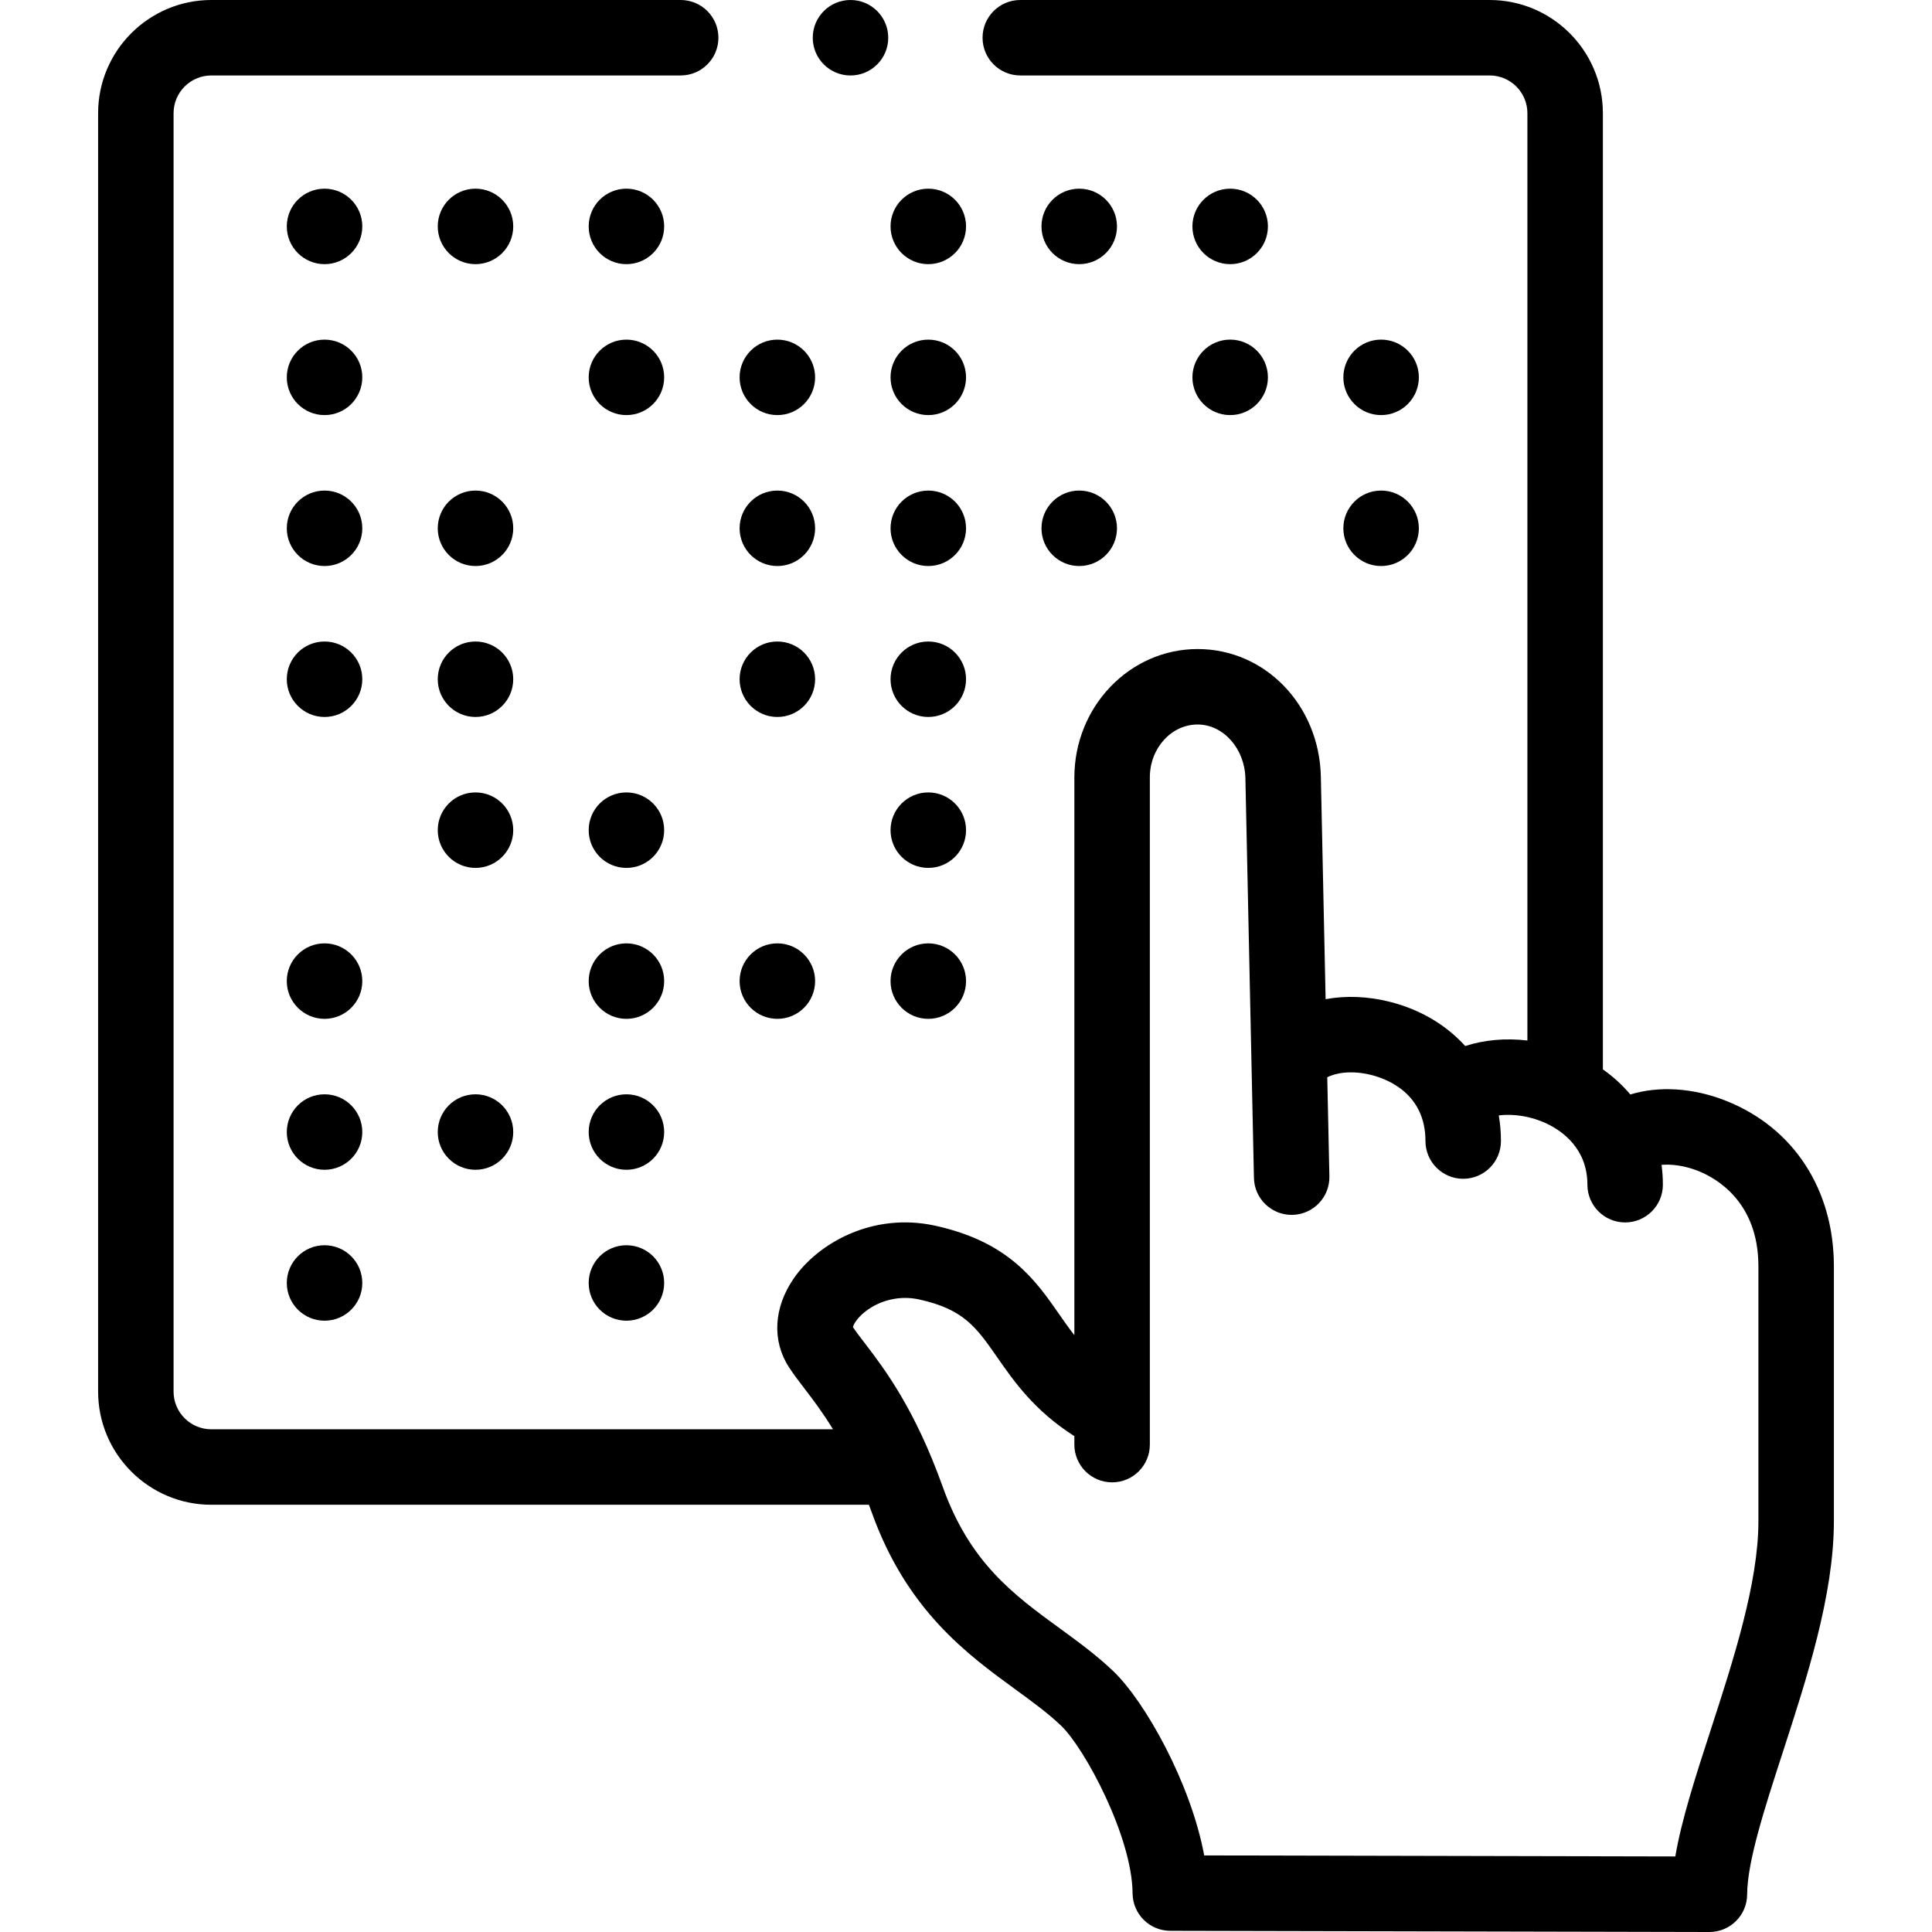 <svg width="88" height="88" viewBox="0 0 88 88" fill="none" xmlns="http://www.w3.org/2000/svg">
<path d="M78.627 50.144C77.113 49.541 75.545 49.458 74.259 49.852C73.901 49.426 73.481 49.042 73.009 48.708V5.156C73.009 2.313 70.696 0 67.853 0H46.473C45.523 0 44.754 0.77 44.754 1.719C44.754 2.668 45.523 3.437 46.473 3.437H67.852C68.8 3.437 69.571 4.209 69.571 5.156V47.394C68.587 47.277 67.612 47.362 66.738 47.645C65.878 46.695 64.712 45.99 63.324 45.636C62.3 45.375 61.289 45.343 60.38 45.512L60.163 35.375C60.093 32.116 57.627 29.563 54.55 29.563C51.454 29.563 48.936 32.187 48.936 35.411V60.816C48.69 60.502 48.466 60.18 48.238 59.853C47.165 58.311 45.949 56.563 42.597 55.829C39.743 55.202 37.258 56.633 36.157 58.226C35.236 59.558 35.154 61.073 35.938 62.278C36.151 62.605 36.396 62.925 36.656 63.264C37.031 63.755 37.471 64.331 37.942 65.102H9.625C8.677 65.102 7.906 64.332 7.906 63.384V5.156C7.906 4.209 8.677 3.437 9.625 3.437H31.004C31.953 3.437 32.723 2.668 32.723 1.719C32.723 0.77 31.953 0 31.004 0H9.625C6.782 0 4.469 2.313 4.469 5.156V63.384C4.469 66.227 6.782 68.54 9.625 68.54H39.578C39.621 68.655 39.664 68.769 39.707 68.889C41.304 73.344 44.049 75.346 46.255 76.954C47.019 77.51 47.74 78.037 48.335 78.606C49.407 79.632 51.567 83.653 51.588 86.242C51.596 87.184 52.361 87.944 53.303 87.946L77.858 88H77.862C78.807 88 79.576 87.236 79.58 86.29C79.588 84.788 80.371 82.378 81.199 79.826C82.292 76.462 83.531 72.648 83.531 69.293V57.678C83.531 54.183 81.698 51.366 78.627 50.144V50.144ZM80.093 69.293C80.093 72.104 78.944 75.642 77.93 78.764C77.228 80.926 76.596 82.87 76.308 84.559L54.85 84.512C54.237 81.212 52.153 77.502 50.711 76.122C49.95 75.394 49.101 74.775 48.279 74.176C46.173 72.64 44.183 71.19 42.943 67.73C41.659 64.147 40.291 62.359 39.386 61.175C39.173 60.898 38.988 60.655 38.849 60.447C38.879 60.322 39.038 60.031 39.419 59.735C40.099 59.205 41.013 59 41.861 59.187C43.897 59.633 44.469 60.455 45.417 61.816C46.182 62.917 47.11 64.25 48.936 65.415V65.8C48.936 66.749 49.706 67.519 50.655 67.519C51.604 67.519 52.374 66.749 52.374 65.8V35.411C52.374 34.082 53.35 33 54.55 33C55.721 33 56.697 34.099 56.726 35.448L57.115 53.654C57.135 54.59 57.901 55.336 58.833 55.336C58.845 55.336 58.858 55.336 58.87 55.336C59.819 55.315 60.572 54.529 60.552 53.58L60.455 49.07C60.818 48.873 61.558 48.733 62.475 48.967C63.212 49.155 64.928 49.825 64.928 51.973C64.928 52.922 65.698 53.692 66.647 53.692C67.596 53.692 68.366 52.922 68.366 51.973C68.366 51.574 68.332 51.184 68.267 50.807C68.948 50.718 69.764 50.846 70.482 51.194C71.163 51.524 72.304 52.321 72.304 53.961C72.304 54.91 73.074 55.68 74.023 55.68C74.972 55.68 75.742 54.91 75.742 53.961C75.742 53.654 75.721 53.353 75.681 53.057C76.131 53.02 76.724 53.086 77.355 53.337C78.178 53.665 80.093 54.744 80.093 57.678V69.293Z" fill="black"/>
<path d="M14.783 8.594H14.781C13.832 8.594 13.063 9.364 13.063 10.313C13.063 11.262 13.834 12.032 14.783 12.032C15.732 12.032 16.502 11.262 16.502 10.313C16.502 9.364 15.732 8.594 14.783 8.594V8.594Z" fill="black"/>
<path d="M21.658 8.594H21.657C20.707 8.594 19.939 9.364 19.939 10.313C19.939 11.262 20.709 12.032 21.658 12.032C22.607 12.032 23.377 11.262 23.377 10.313C23.377 9.364 22.607 8.594 21.658 8.594V8.594Z" fill="black"/>
<path d="M28.533 8.594H28.532C27.582 8.594 26.814 9.364 26.814 10.313C26.814 11.262 27.584 12.032 28.533 12.032C29.482 12.032 30.252 11.262 30.252 10.313C30.252 9.364 29.482 8.594 28.533 8.594V8.594Z" fill="black"/>
<path d="M42.283 12.032C43.232 12.032 44.002 11.262 44.002 10.313C44.002 9.364 43.232 8.594 42.283 8.594H42.282C41.333 8.594 40.563 9.364 40.563 10.313C40.563 11.262 41.334 12.032 42.283 12.032V12.032Z" fill="black"/>
<path d="M49.158 12.032C50.107 12.032 50.877 11.262 50.877 10.313C50.877 9.364 50.107 8.594 49.158 8.594H49.157C48.208 8.594 47.438 9.364 47.438 10.313C47.438 11.262 48.209 12.032 49.158 12.032Z" fill="black"/>
<path d="M56.033 12.032C56.982 12.032 57.752 11.262 57.752 10.313C57.752 9.364 56.982 8.594 56.033 8.594H56.032C55.083 8.594 54.313 9.364 54.313 10.313C54.313 11.262 55.084 12.032 56.033 12.032Z" fill="black"/>
<path d="M14.783 15.47H14.781C13.832 15.47 13.063 16.239 13.063 17.188C13.063 18.137 13.834 18.907 14.783 18.907C15.732 18.907 16.502 18.137 16.502 17.188C16.502 16.239 15.732 15.47 14.783 15.47V15.47Z" fill="black"/>
<path d="M28.533 15.47H28.532C27.582 15.47 26.814 16.239 26.814 17.188C26.814 18.137 27.584 18.907 28.533 18.907C29.482 18.907 30.252 18.137 30.252 17.188C30.252 16.239 29.482 15.47 28.533 15.47V15.47Z" fill="black"/>
<path d="M35.408 18.907C36.357 18.907 37.127 18.137 37.127 17.188C37.127 16.239 36.357 15.47 35.408 15.47H35.407C34.458 15.47 33.688 16.239 33.688 17.188C33.688 18.137 34.459 18.907 35.408 18.907V18.907Z" fill="black"/>
<path d="M42.283 18.907C43.232 18.907 44.002 18.137 44.002 17.188C44.002 16.239 43.232 15.47 42.283 15.47H42.282C41.333 15.47 40.563 16.239 40.563 17.188C40.563 18.137 41.334 18.907 42.283 18.907V18.907Z" fill="black"/>
<path d="M56.033 18.907C56.982 18.907 57.752 18.137 57.752 17.188C57.752 16.239 56.982 15.469 56.033 15.469H56.032C55.083 15.469 54.313 16.239 54.313 17.188C54.313 18.137 55.084 18.907 56.033 18.907Z" fill="black"/>
<path d="M62.908 18.907C63.857 18.907 64.627 18.137 64.627 17.188C64.627 16.239 63.857 15.469 62.908 15.469H62.907C61.958 15.469 61.188 16.239 61.188 17.188C61.188 18.137 61.959 18.907 62.908 18.907Z" fill="black"/>
<path d="M14.783 22.345H14.781C13.832 22.345 13.063 23.114 13.063 24.063C13.063 25.012 13.834 25.782 14.783 25.782C15.732 25.782 16.502 25.012 16.502 24.063C16.502 23.114 15.732 22.345 14.783 22.345V22.345Z" fill="black"/>
<path d="M21.658 22.345H21.657C20.707 22.345 19.939 23.114 19.939 24.063C19.939 25.012 20.709 25.782 21.658 25.782C22.607 25.782 23.377 25.012 23.377 24.063C23.377 23.114 22.607 22.345 21.658 22.345V22.345Z" fill="black"/>
<path d="M35.408 25.782C36.357 25.782 37.127 25.012 37.127 24.063C37.127 23.114 36.357 22.345 35.408 22.345H35.407C34.458 22.345 33.688 23.114 33.688 24.063C33.688 25.012 34.459 25.782 35.408 25.782V25.782Z" fill="black"/>
<path d="M42.283 25.782C43.232 25.782 44.002 25.012 44.002 24.063C44.002 23.114 43.232 22.345 42.283 22.345H42.282C41.333 22.345 40.563 23.114 40.563 24.063C40.563 25.012 41.334 25.782 42.283 25.782V25.782Z" fill="black"/>
<path d="M49.158 25.782C50.107 25.782 50.877 25.012 50.877 24.063C50.877 23.114 50.107 22.344 49.158 22.344H49.157C48.208 22.344 47.438 23.114 47.438 24.063C47.438 25.012 48.209 25.782 49.158 25.782Z" fill="black"/>
<path d="M62.908 25.782C63.857 25.782 64.627 25.012 64.627 24.063C64.627 23.114 63.857 22.344 62.908 22.344H62.907C61.958 22.344 61.188 23.114 61.188 24.063C61.188 25.012 61.959 25.782 62.908 25.782Z" fill="black"/>
<path d="M14.783 29.22H14.781C13.832 29.22 13.063 29.989 13.063 30.938C13.063 31.887 13.834 32.657 14.783 32.657C15.732 32.657 16.502 31.887 16.502 30.938C16.502 29.989 15.732 29.22 14.783 29.22V29.22Z" fill="black"/>
<path d="M21.658 29.22H21.657C20.707 29.22 19.939 29.989 19.939 30.938C19.939 31.887 20.709 32.657 21.658 32.657C22.607 32.657 23.377 31.887 23.377 30.938C23.377 29.989 22.607 29.22 21.658 29.22V29.22Z" fill="black"/>
<path d="M35.408 32.657C36.357 32.657 37.127 31.887 37.127 30.938C37.127 29.989 36.357 29.22 35.408 29.22H35.407C34.458 29.22 33.688 29.989 33.688 30.938C33.688 31.887 34.459 32.657 35.408 32.657V32.657Z" fill="black"/>
<path d="M42.283 32.657C43.232 32.657 44.002 31.887 44.002 30.938C44.002 29.989 43.232 29.22 42.283 29.22H42.282C41.333 29.22 40.563 29.989 40.563 30.938C40.563 31.887 41.334 32.657 42.283 32.657V32.657Z" fill="black"/>
<path d="M21.658 36.094H21.657C20.707 36.094 19.939 36.864 19.939 37.813C19.939 38.762 20.709 39.532 21.658 39.532C22.607 39.532 23.377 38.762 23.377 37.813C23.377 36.864 22.607 36.094 21.658 36.094V36.094Z" fill="black"/>
<path d="M28.533 36.094H28.532C27.582 36.094 26.814 36.864 26.814 37.813C26.814 38.762 27.584 39.532 28.533 39.532C29.482 39.532 30.252 38.762 30.252 37.813C30.252 36.864 29.482 36.094 28.533 36.094V36.094Z" fill="black"/>
<path d="M42.283 39.532C43.232 39.532 44.002 38.762 44.002 37.813C44.002 36.864 43.232 36.094 42.283 36.094H42.282C41.333 36.094 40.563 36.864 40.563 37.813C40.563 38.762 41.334 39.532 42.283 39.532V39.532Z" fill="black"/>
<path d="M14.783 42.969H14.781C13.832 42.969 13.063 43.739 13.063 44.688C13.063 45.637 13.834 46.407 14.783 46.407C15.732 46.407 16.502 45.637 16.502 44.688C16.502 43.739 15.732 42.969 14.783 42.969V42.969Z" fill="black"/>
<path d="M28.533 42.969H28.532C27.582 42.969 26.814 43.739 26.814 44.688C26.814 45.637 27.584 46.407 28.533 46.407C29.482 46.407 30.252 45.637 30.252 44.688C30.252 43.739 29.482 42.969 28.533 42.969V42.969Z" fill="black"/>
<path d="M35.408 46.407C36.357 46.407 37.127 45.637 37.127 44.688C37.127 43.739 36.357 42.969 35.408 42.969H35.407C34.458 42.969 33.688 43.739 33.688 44.688C33.688 45.637 34.459 46.407 35.408 46.407V46.407Z" fill="black"/>
<path d="M42.283 46.407C43.232 46.407 44.002 45.637 44.002 44.688C44.002 43.739 43.232 42.969 42.283 42.969H42.282C41.333 42.969 40.563 43.739 40.563 44.688C40.563 45.637 41.334 46.407 42.283 46.407V46.407Z" fill="black"/>
<path d="M14.783 49.844H14.781C13.832 49.844 13.063 50.614 13.063 51.563C13.063 52.512 13.834 53.282 14.783 53.282C15.732 53.282 16.502 52.512 16.502 51.563C16.502 50.614 15.732 49.844 14.783 49.844V49.844Z" fill="black"/>
<path d="M21.658 49.844H21.657C20.707 49.844 19.939 50.614 19.939 51.563C19.939 52.512 20.709 53.282 21.658 53.282C22.607 53.282 23.377 52.512 23.377 51.563C23.377 50.614 22.607 49.844 21.658 49.844V49.844Z" fill="black"/>
<path d="M28.533 49.844H28.532C27.582 49.844 26.814 50.614 26.814 51.563C26.814 52.512 27.584 53.282 28.533 53.282C29.482 53.282 30.252 52.512 30.252 51.563C30.252 50.614 29.482 49.844 28.533 49.844V49.844Z" fill="black"/>
<path d="M14.783 56.719H14.781C13.832 56.719 13.063 57.489 13.063 58.438C13.063 59.387 13.834 60.156 14.783 60.156C15.732 60.156 16.502 59.387 16.502 58.438C16.502 57.489 15.732 56.719 14.783 56.719V56.719Z" fill="black"/>
<path d="M28.533 56.719H28.532C27.582 56.719 26.814 57.489 26.814 58.438C26.814 59.387 27.584 60.156 28.533 60.156C29.482 60.156 30.252 59.387 30.252 58.438C30.252 57.489 29.482 56.719 28.533 56.719V56.719Z" fill="black"/>
<path d="M38.739 3.438C39.688 3.438 40.458 2.668 40.458 1.719C40.458 0.77 39.688 0 38.739 0H38.738C37.788 0 37.02 0.77 37.02 1.719C37.02 2.668 37.789 3.438 38.739 3.438V3.438Z" fill="black"/>
</svg>
